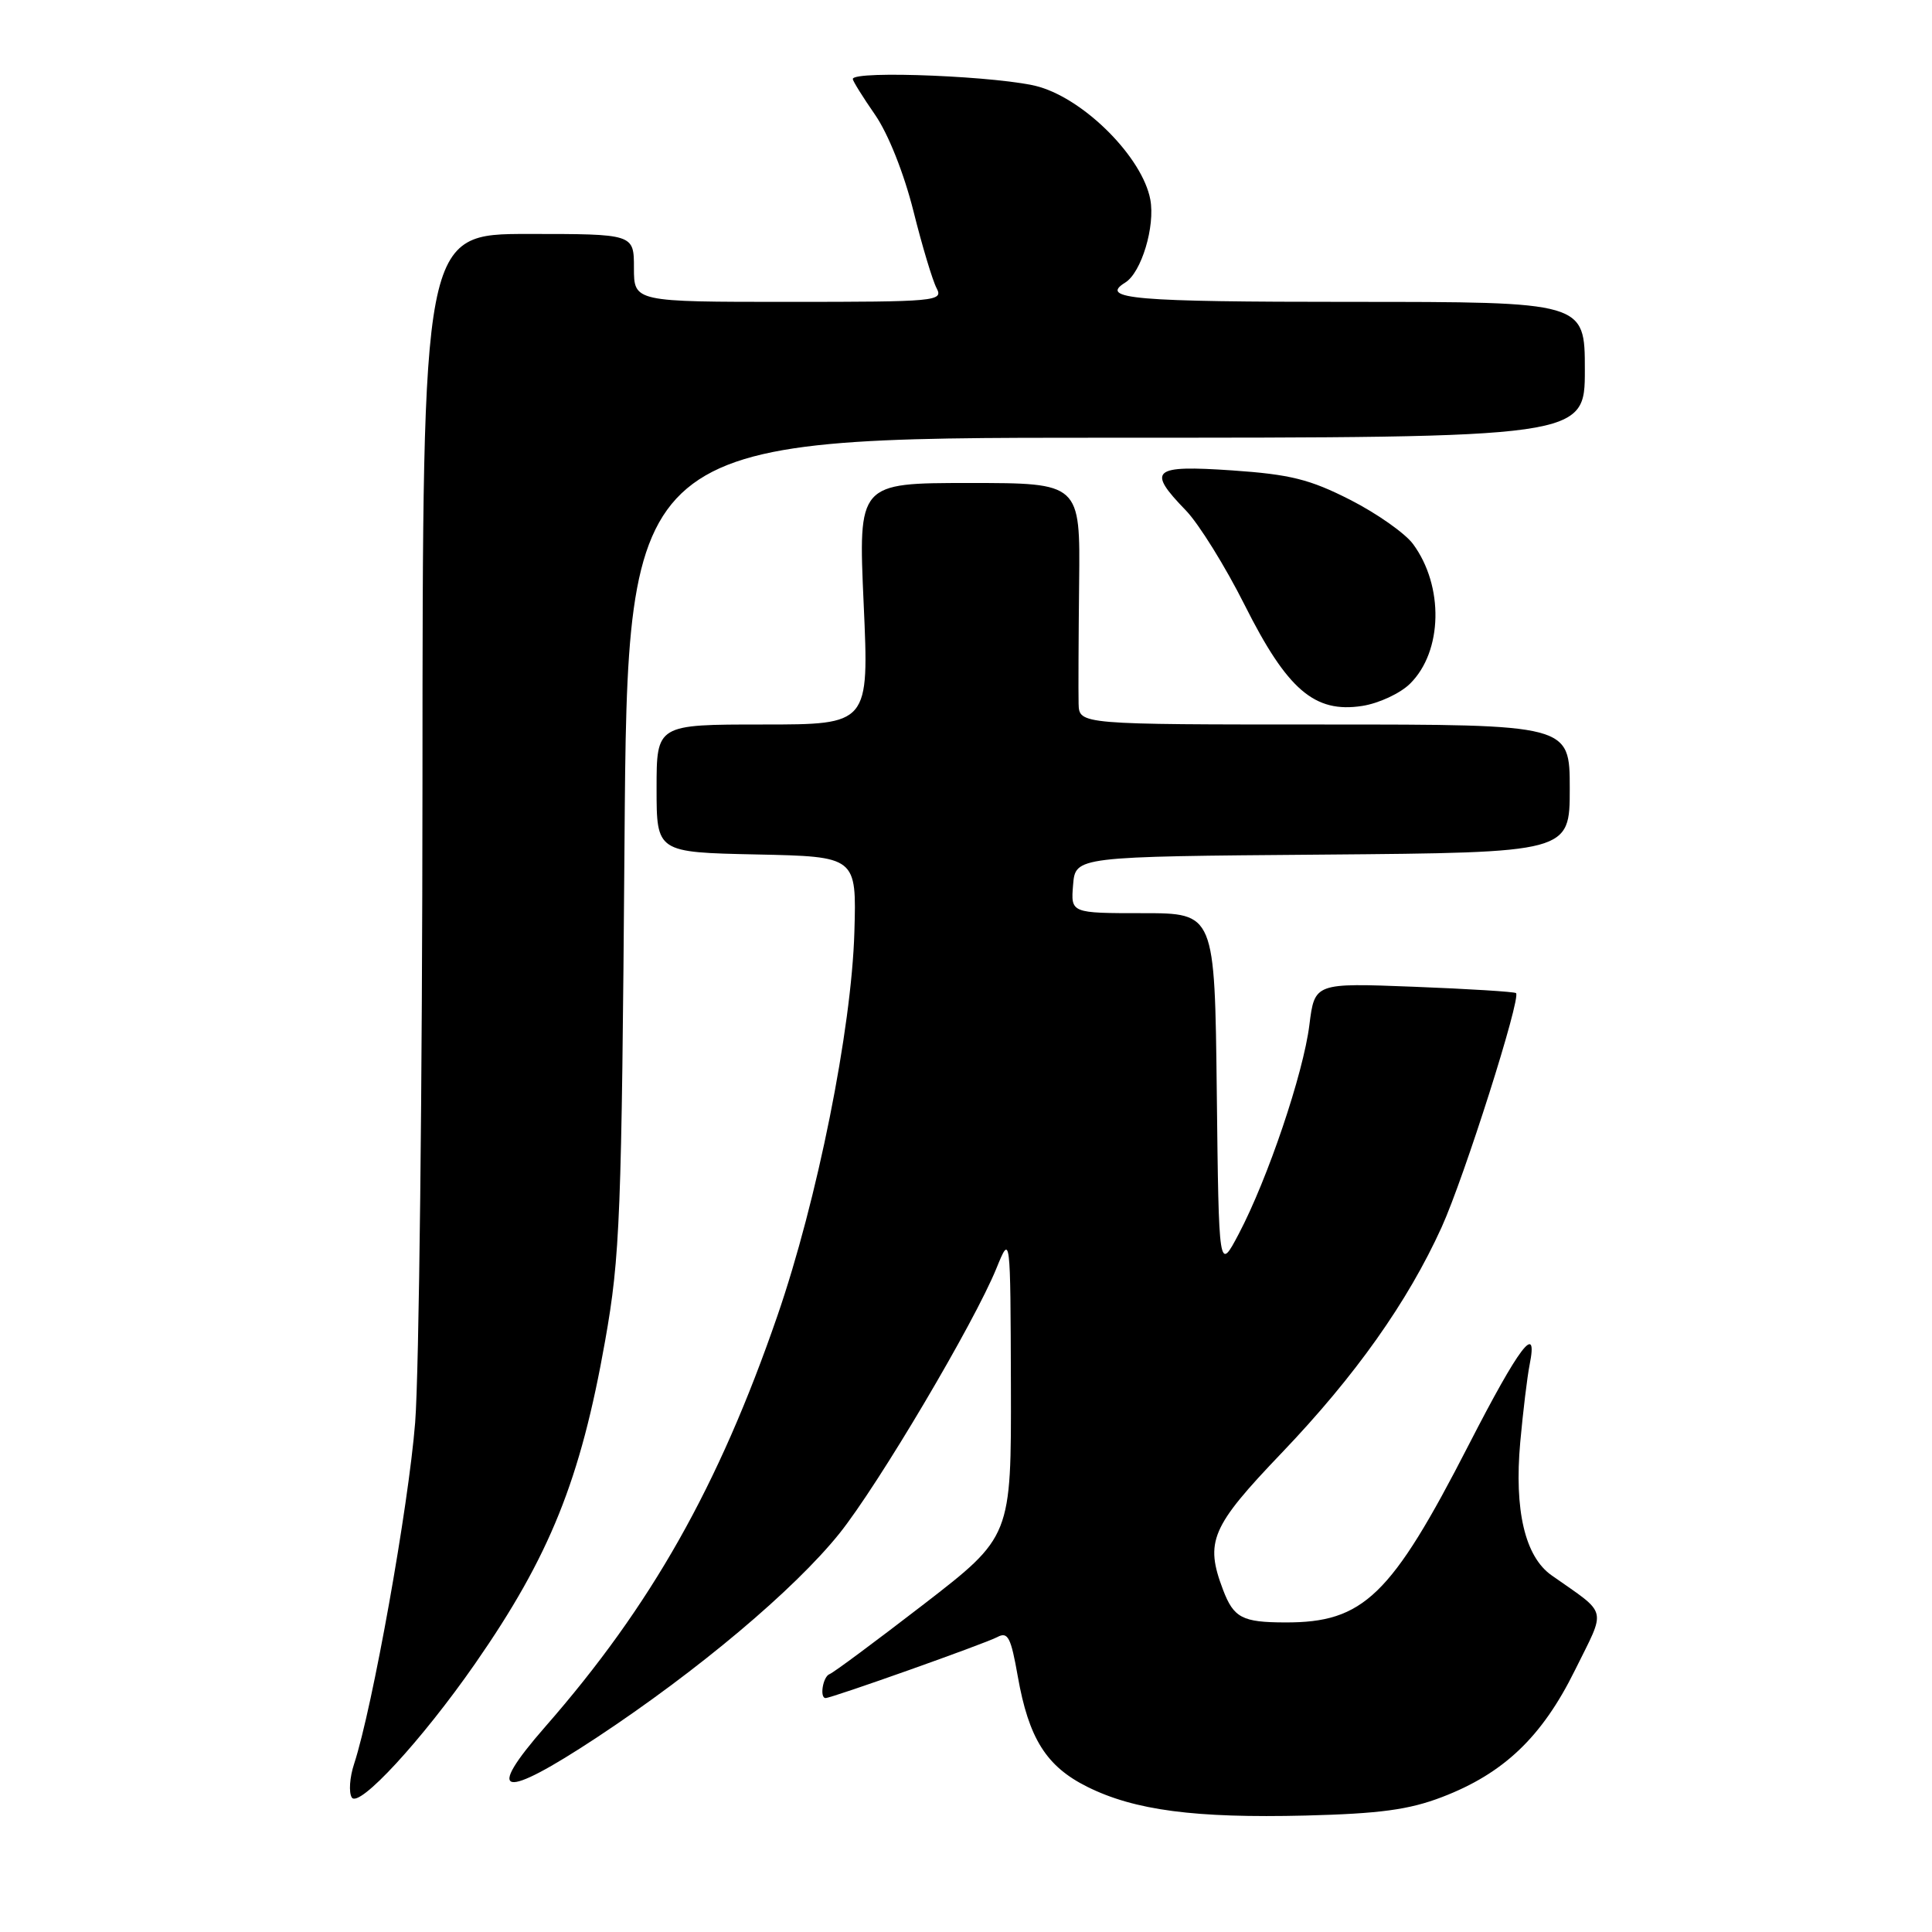 <?xml version="1.0" encoding="UTF-8" standalone="no"?>
<!DOCTYPE svg PUBLIC "-//W3C//DTD SVG 1.1//EN" "http://www.w3.org/Graphics/SVG/1.1/DTD/svg11.dtd" >
<svg xmlns="http://www.w3.org/2000/svg" xmlns:xlink="http://www.w3.org/1999/xlink" version="1.1" viewBox="0 0 256 256">
 <g >
 <path fill="currentColor"
d=" M 191.08 238.12 C 199.25 234.99 204.32 230.16 208.68 221.33 C 212.86 212.87 213.16 214.07 205.58 208.73 C 202.07 206.25 200.63 200.13 201.44 191.10 C 201.81 187.03 202.37 182.41 202.68 180.85 C 203.84 175.07 201.33 178.37 194.61 191.46 C 184.33 211.49 180.68 215.02 170.28 214.98 C 164.61 214.97 163.47 214.37 162.06 210.66 C 159.63 204.26 160.46 202.32 169.83 192.52 C 179.60 182.30 186.53 172.51 191.03 162.60 C 194.02 156.01 201.58 132.21 200.88 131.59 C 200.67 131.41 194.58 131.03 187.35 130.75 C 174.20 130.24 174.20 130.24 173.50 135.81 C 172.70 142.25 167.97 156.23 164.14 163.50 C 161.50 168.50 161.50 168.50 161.23 144.75 C 160.96 121.00 160.96 121.00 151.42 121.00 C 141.88 121.00 141.88 121.00 142.19 117.25 C 142.50 113.50 142.50 113.50 175.25 113.24 C 208.00 112.97 208.00 112.97 208.00 104.49 C 208.00 96.00 208.00 96.00 175.50 96.00 C 143.00 96.00 143.00 96.00 142.92 93.25 C 142.88 91.74 142.91 84.54 142.99 77.25 C 143.14 64.00 143.14 64.00 128.43 64.00 C 113.72 64.00 113.72 64.00 114.44 80.00 C 115.16 96.00 115.16 96.00 101.08 96.00 C 87.00 96.00 87.00 96.00 87.00 104.47 C 87.00 112.94 87.00 112.94 100.25 113.22 C 113.50 113.50 113.50 113.50 113.21 123.50 C 112.83 136.42 108.29 159.06 103.00 174.38 C 95.21 196.95 86.28 212.77 72.24 228.81 C 64.13 238.09 66.44 238.56 79.09 230.22 C 92.49 221.37 105.25 210.64 111.23 203.19 C 116.38 196.76 129.09 175.30 132.04 168.04 C 133.89 163.50 133.89 163.50 133.95 183.56 C 134.00 203.61 134.00 203.61 122.42 212.56 C 116.05 217.47 110.43 221.65 109.92 221.83 C 109.04 222.15 108.57 225.00 109.40 225.00 C 110.21 225.00 130.55 217.78 132.15 216.92 C 133.55 216.17 133.95 216.94 134.86 222.12 C 136.31 230.35 138.64 234.06 144.07 236.76 C 150.33 239.88 158.33 240.93 173.00 240.57 C 182.82 240.32 186.70 239.80 191.08 238.12 Z  M 62.97 220.42 C 72.86 206.18 76.92 196.09 80.18 177.68 C 82.17 166.45 82.37 161.31 82.75 111.75 C 83.15 58.00 83.15 58.00 146.58 58.00 C 210.00 58.00 210.00 58.00 210.00 49.00 C 210.00 40.00 210.00 40.00 179.00 40.00 C 150.20 40.00 145.59 39.61 149.10 37.44 C 151.24 36.12 153.09 29.98 152.42 26.43 C 151.39 20.94 143.92 13.35 137.74 11.52 C 133.08 10.13 113.00 9.28 113.00 10.47 C 113.00 10.73 114.33 12.87 115.96 15.22 C 117.70 17.74 119.78 22.98 121.03 27.95 C 122.19 32.60 123.58 37.21 124.11 38.20 C 125.02 39.91 123.99 40.00 104.54 40.00 C 84.00 40.00 84.00 40.00 84.00 35.50 C 84.00 31.00 84.00 31.00 70.00 31.00 C 56.00 31.00 56.00 31.00 55.98 103.75 C 55.96 143.76 55.53 181.90 55.01 188.50 C 54.13 199.62 49.37 226.25 46.92 233.73 C 46.33 235.51 46.20 237.51 46.61 238.17 C 47.53 239.67 55.91 230.58 62.97 220.42 Z  M 186.85 90.58 C 191.17 86.31 191.34 77.65 187.23 72.08 C 186.18 70.66 182.44 68.03 178.91 66.23 C 173.56 63.51 170.97 62.86 163.25 62.33 C 152.68 61.61 151.92 62.26 157.13 67.63 C 158.85 69.41 162.36 75.06 164.93 80.18 C 170.57 91.41 174.19 94.52 180.50 93.54 C 182.70 93.20 185.56 91.87 186.85 90.58 Z "/>
</g>
</svg>